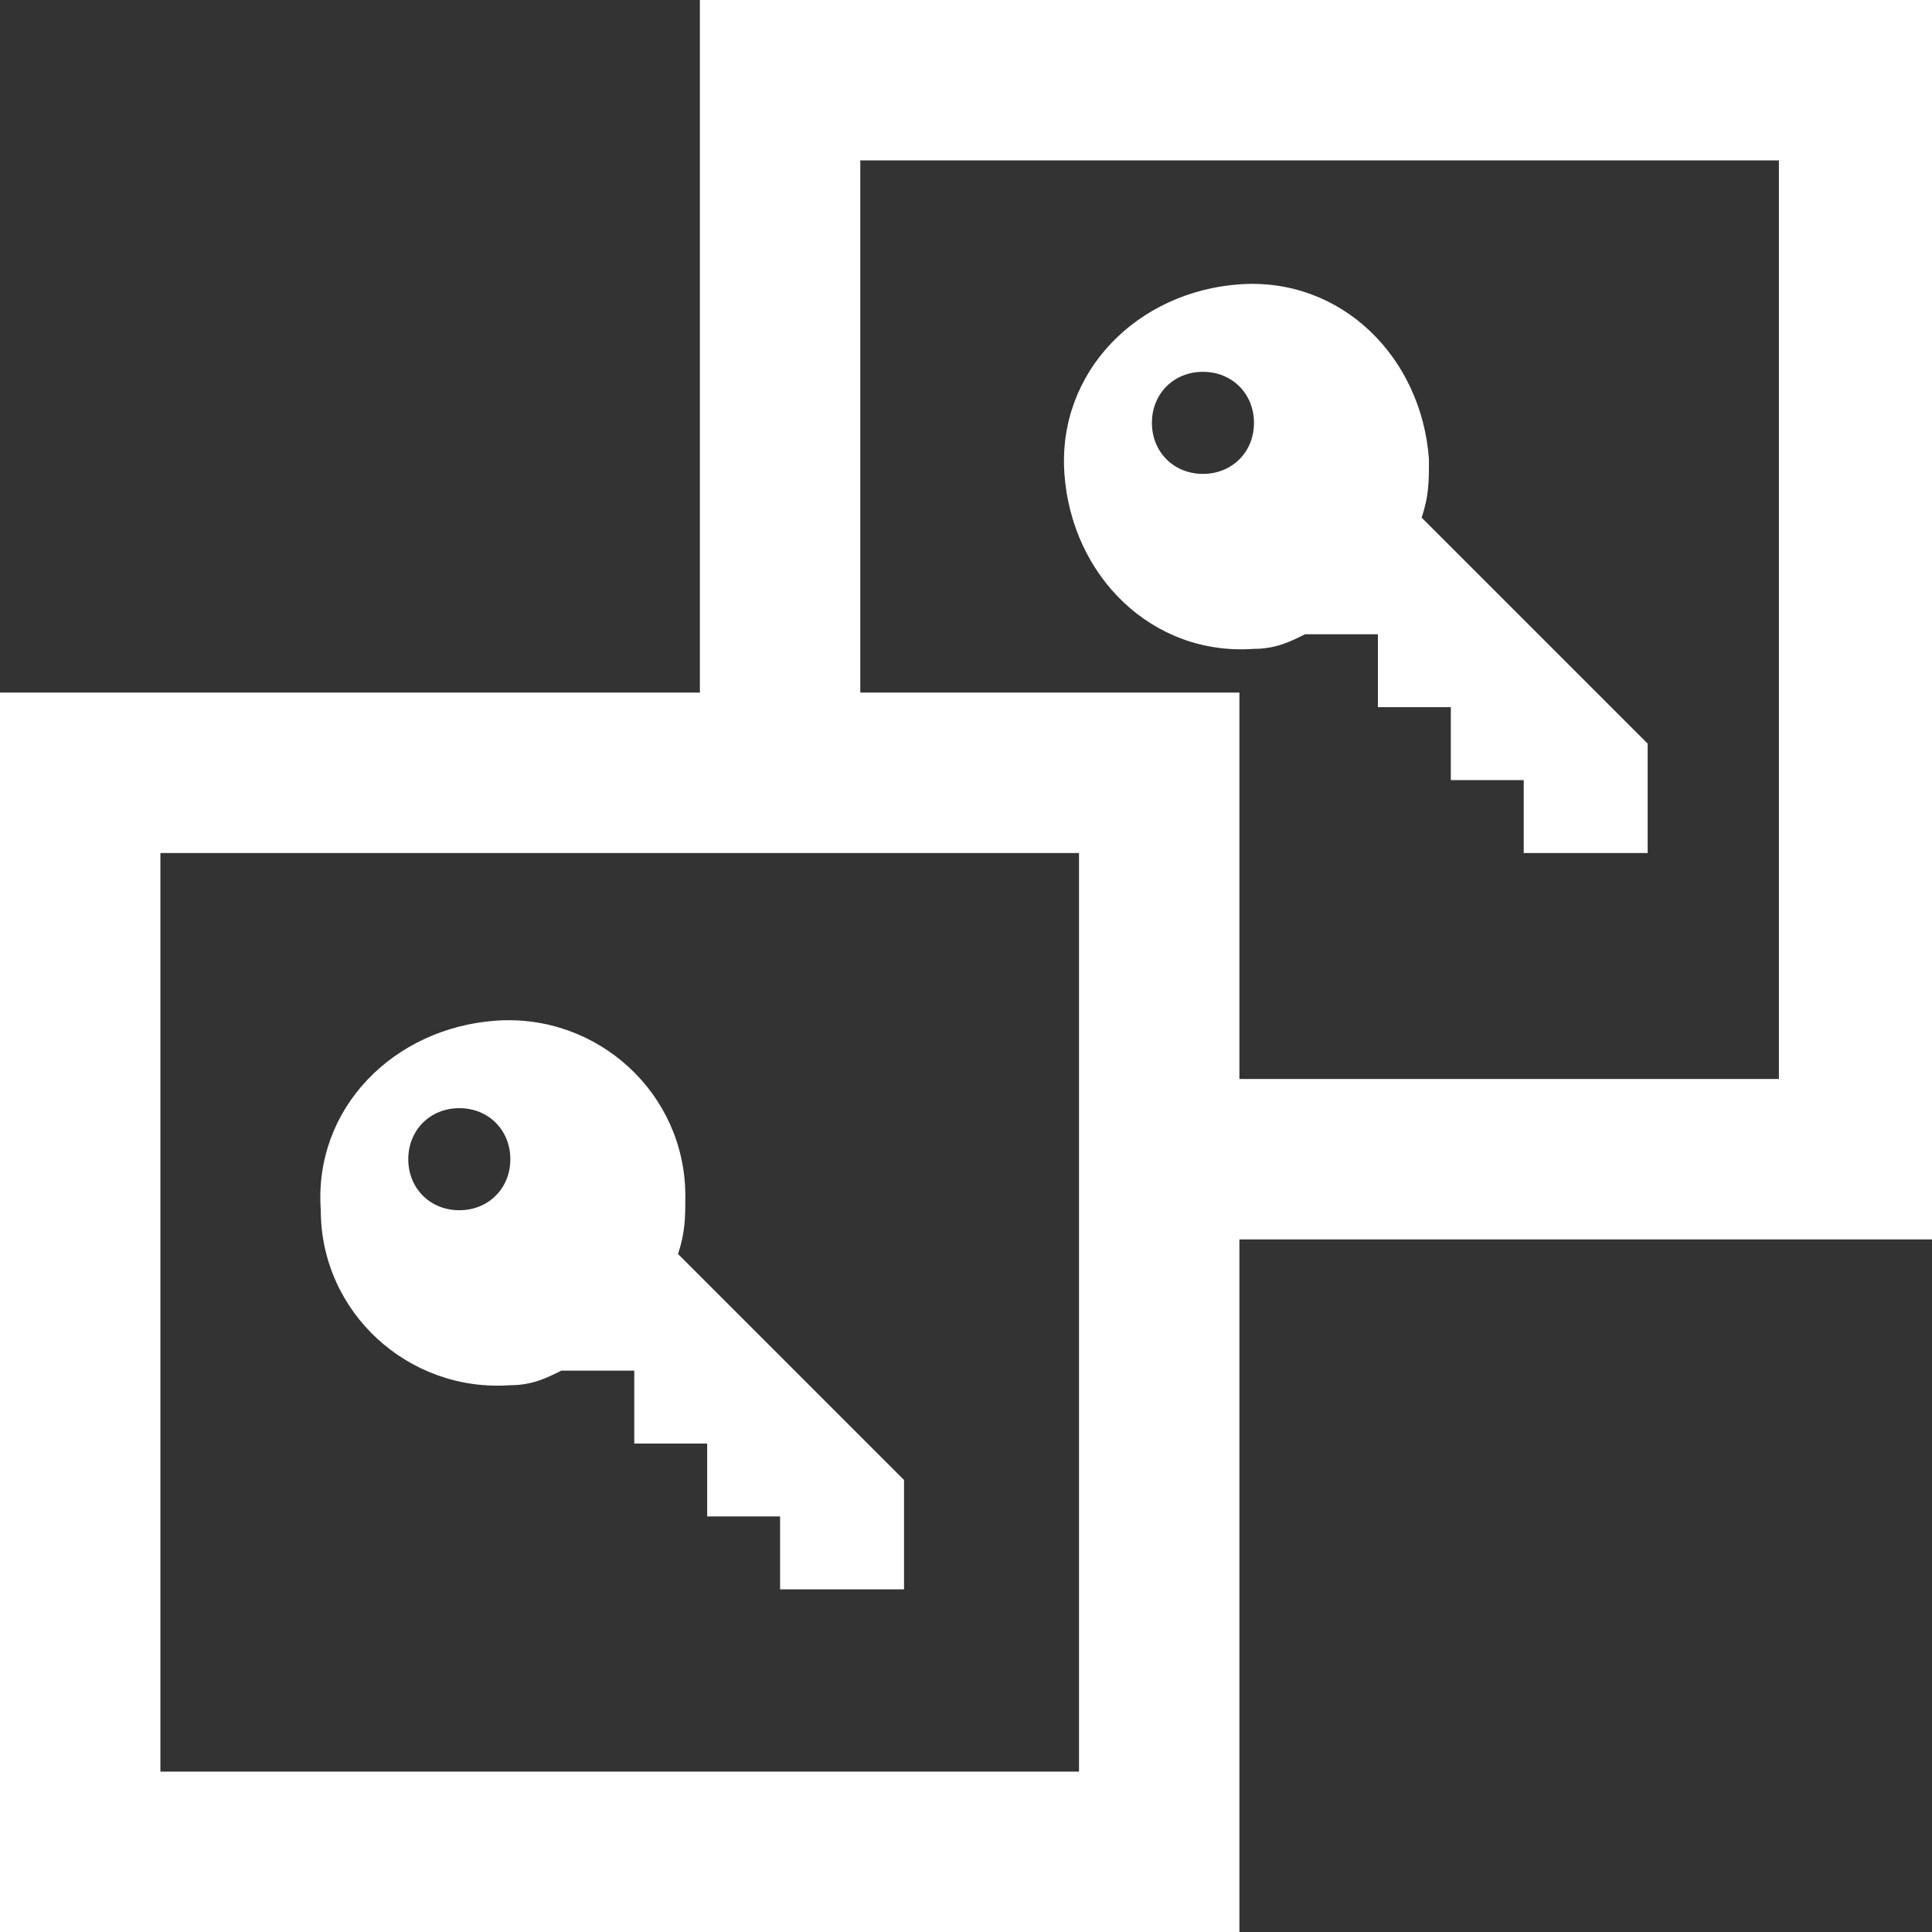 <?xml version="1.0" encoding="utf-8"?>
<!-- Generator: Adobe Illustrator 26.4.1, SVG Export Plug-In . SVG Version: 6.00 Build 0)  -->
<svg version="1.1" id="Layer_1" xmlns="http://www.w3.org/2000/svg" xmlns:xlink="http://www.w3.org/1999/xlink" x="0px" y="0px"
	 viewBox="0 0 26.5 26.5" style="enable-background:new 0 0 26.5 26.5;" xml:space="preserve">
<rect x="0" y="0" width="26.5" height="26.5" fill="#333333" stroke="none"/>
<style type="text/css">
	.st0{fill:#FFFFFF;}
</style>
<g id="Layer_1_00000149351062248393689370000010485266982458099118_">
	<path class="st0" d="M19.5,7.1L19.5,7.1c0.1-0.3,0.1-0.5,0.1-0.8c-0.1-1.4-1.2-2.5-2.6-2.4c-1.4,0.1-2.5,1.2-2.4,2.6
		s1.2,2.5,2.6,2.4c0,0,0,0,0,0c0.3,0,0.5-0.1,0.7-0.2l0,0h1v1h1v1h1v1h1.7v-1.5L19.5,7.1z M16.5,6.5c-0.4,0-0.7-0.3-0.7-0.7
		c0,0,0,0,0,0c0-0.4,0.3-0.7,0.7-0.7s0.7,0.3,0.7,0.7S16.9,6.5,16.5,6.5C16.5,6.5,16.5,6.5,16.5,6.5z M9.6,0v9.5H0v17h17V17h9.5V0
		H9.6z M2.2,24.4V11.7h12.6v12.6H2.2z M11.8,9.5V2.2h12.6v12.6H17V9.5H11.8z M9.3,17.2L9.3,17.2c0.1-0.3,0.1-0.5,0.1-0.8
		C9.4,15,8.2,13.9,6.8,14s-2.5,1.2-2.4,2.6C4.4,18,5.6,19.1,7,19c0,0,0,0,0,0c0.3,0,0.5-0.1,0.7-0.2l0,0h1v1h1v1h1v1h1.7v-1.5
		L9.3,17.2z M6.3,16.6c-0.4,0-0.7-0.3-0.7-0.7c0-0.4,0.3-0.7,0.7-0.7c0.4,0,0.7,0.3,0.7,0.7C7,16.3,6.7,16.6,6.3,16.6L6.3,16.6z"/>
</g>
</svg>
